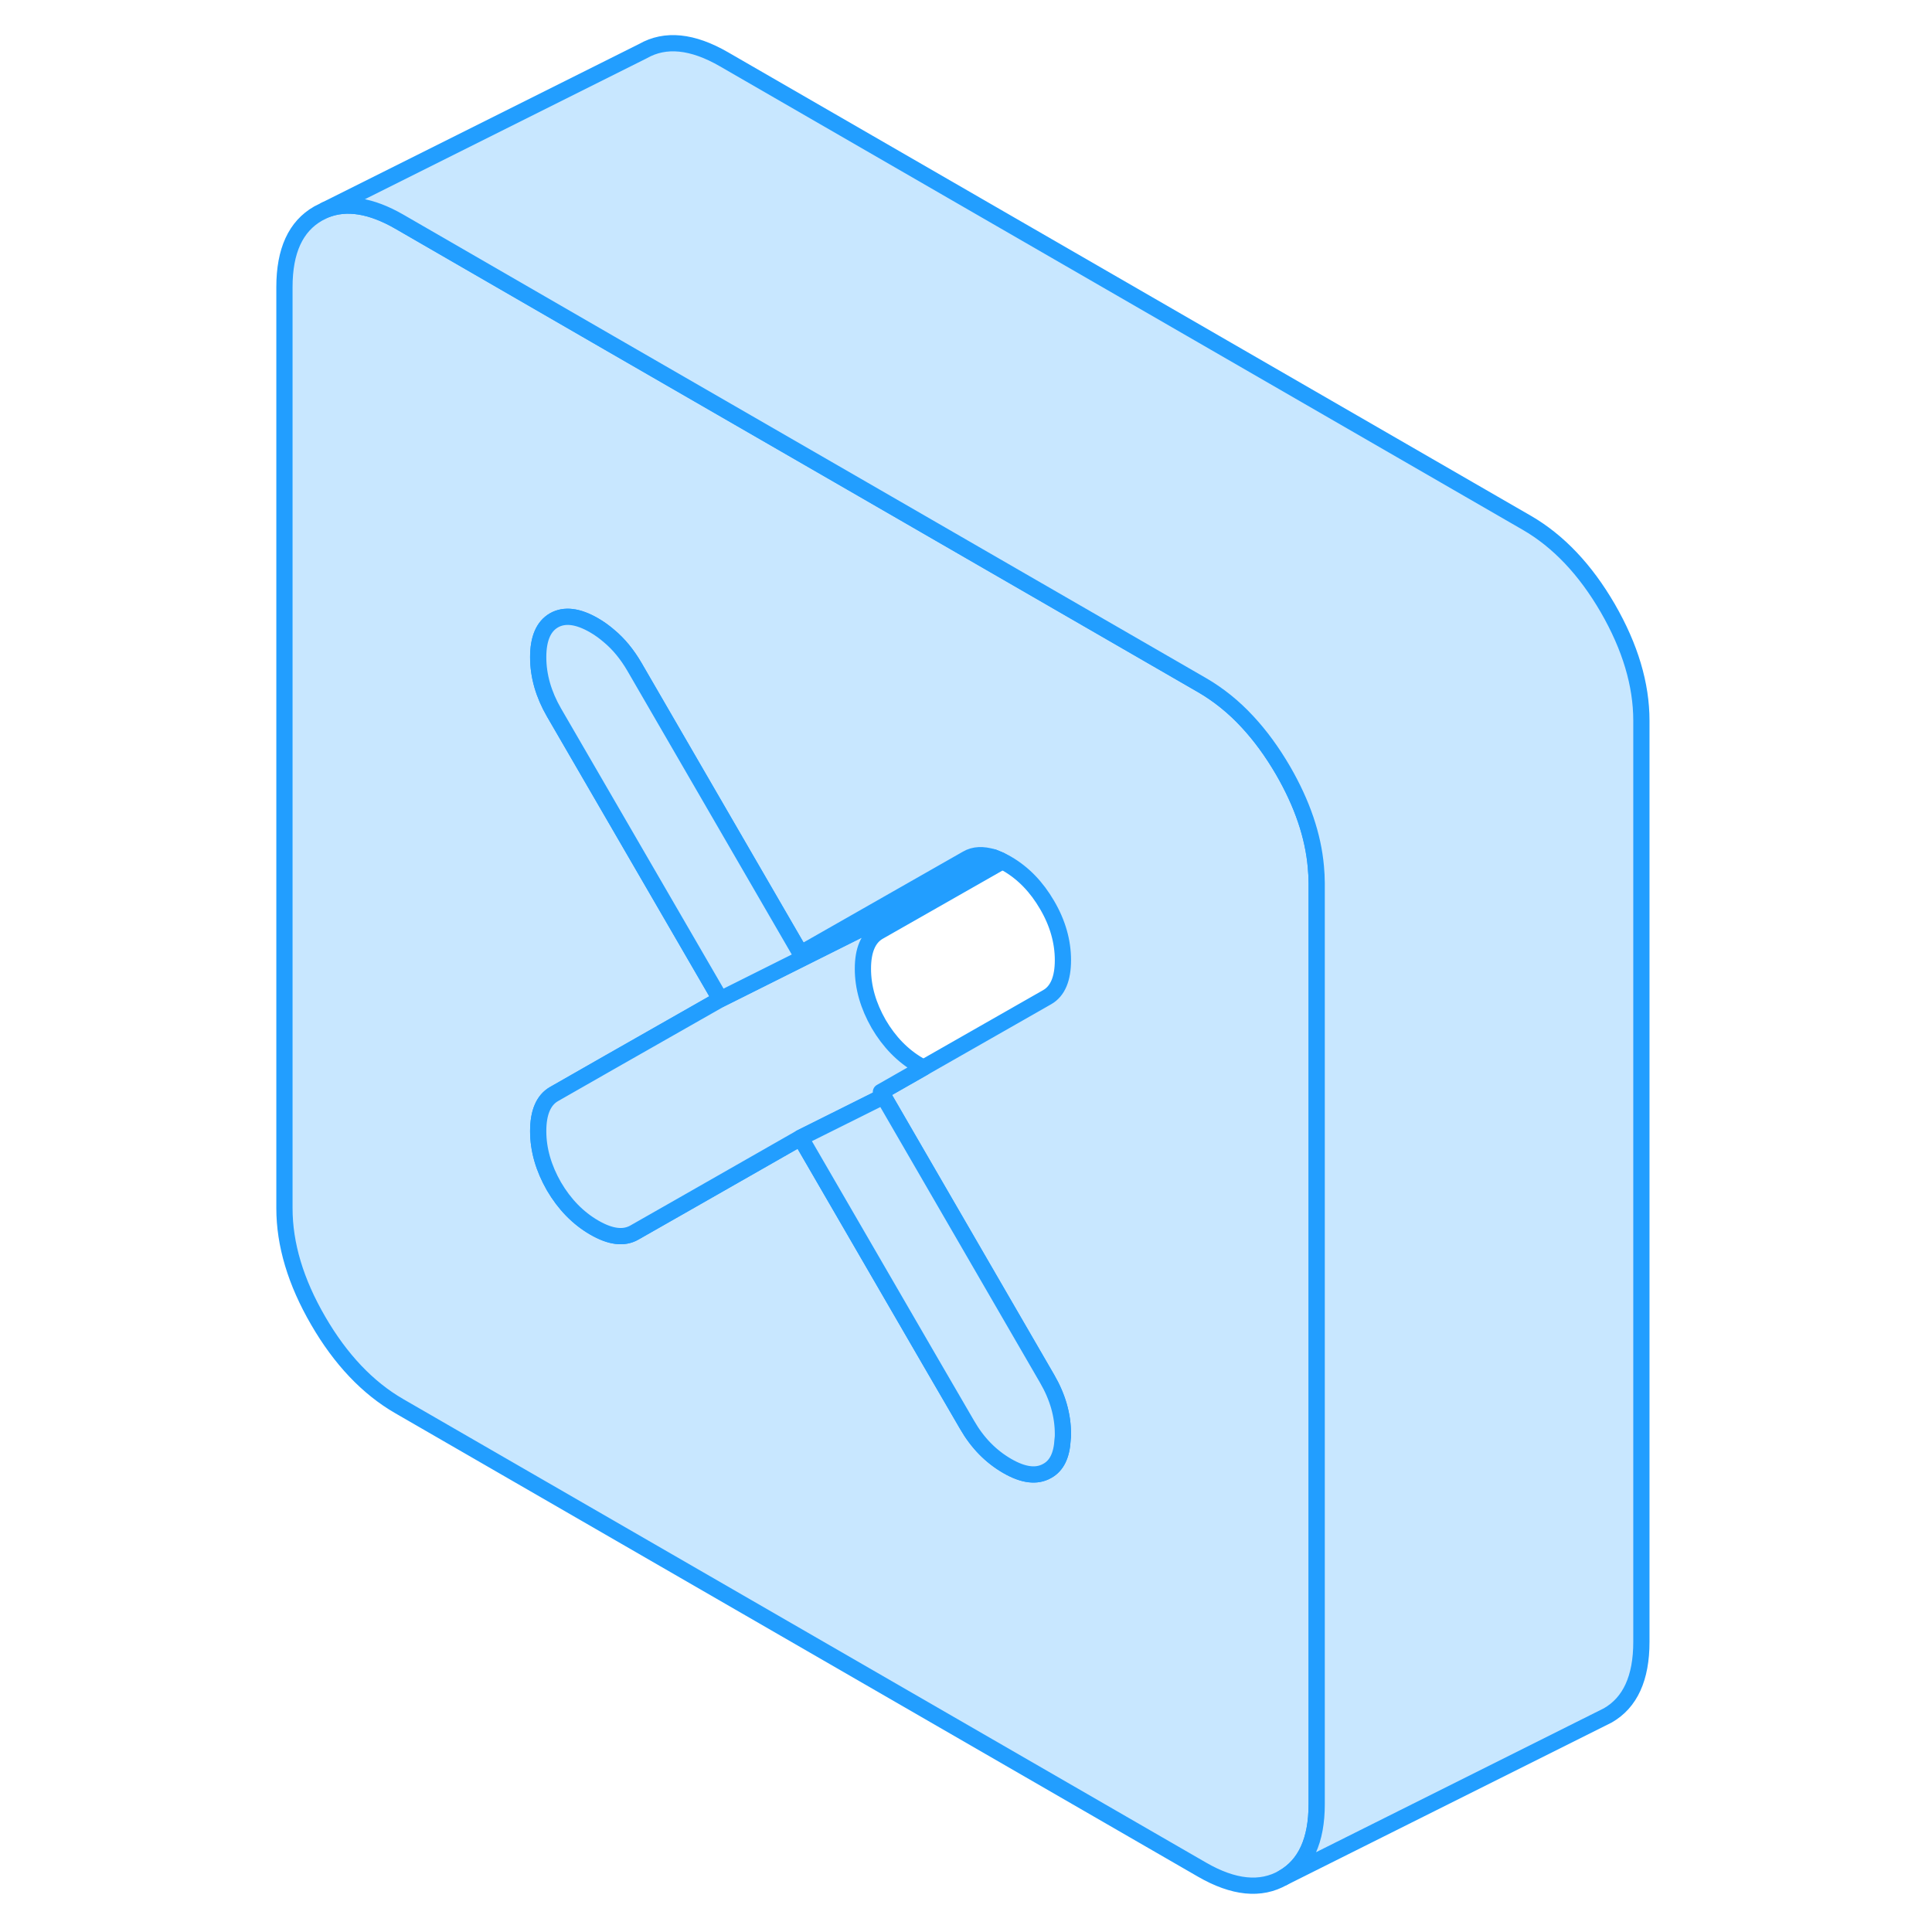<svg width="48" height="48" viewBox="0 0 88 119" fill="#c8e7ff" xmlns="http://www.w3.org/2000/svg" stroke-width="1px" stroke-linecap="round" stroke-linejoin="round"><path d="M44.06 52.89L33.81 58.73L45.66 52.8C45.04 52.61 44.5 52.63 44.06 52.89Z" stroke="#229EFF" stroke-linejoin="round"/><path d="M65.55 53.39C65.38 51.47 64.71 49.5 63.53 47.46C62.86 46.31 62.13 45.31 61.33 44.45C60.48 43.53 59.54 42.78 58.54 42.2L45.74 34.81L37.67 30.15L22.02 21.12L9.09 13.65C7.35 12.65 5.83 12.41 4.54 12.93L4.1 13.15C2.71 13.94 2.02 15.45 2.02 17.68V74.42C2.02 76.65 2.71 78.96 4.1 81.35C5.48 83.73 7.15 85.49 9.09 86.61L58.54 115.16C60.48 116.28 62.15 116.45 63.53 115.66C64.91 114.87 65.6 113.36 65.6 111.13V54.39C65.6 54.06 65.58 53.73 65.55 53.39ZM38.92 67.53L49 84.93C49.65 86.05 49.97 87.18 49.97 88.33C49.97 88.44 49.97 88.55 49.95 88.66C49.9 89.63 49.59 90.28 49 90.6C48.35 90.97 47.53 90.87 46.53 90.29C45.53 89.71 44.7 88.87 44.06 87.75L41.88 84L33.81 70.08L26.31 74.36L23.57 75.92C22.92 76.29 22.1 76.19 21.1 75.61C20.1 75.03 19.27 74.18 18.62 73.07C17.98 71.95 17.65 70.82 17.65 69.67C17.65 68.52 17.98 67.76 18.62 67.39L22.07 65.42L28.87 61.55L22.02 49.74L18.62 43.88C17.98 42.77 17.65 41.63 17.65 40.48C17.65 39.33 17.98 38.58 18.62 38.21C19.27 37.84 20.1 37.94 21.1 38.52C21.43 38.71 21.73 38.93 22.02 39.18C22.62 39.68 23.13 40.31 23.57 41.06L33.81 58.73L44.06 52.89C44.5 52.63 45.04 52.61 45.66 52.8H45.67C45.8 52.85 45.92 52.9 46.05 52.96C46.11 52.98 46.18 53.01 46.24 53.05C46.34 53.09 46.43 53.14 46.53 53.2C47.53 53.78 48.35 54.63 49 55.75C49.65 56.86 49.97 58 49.97 59.14C49.97 60.28 49.65 61.05 49 61.42L41.39 65.76L38.76 67.26L38.92 67.53Z" stroke="#229EFF" stroke-linejoin="round"/><path d="M41.39 65.76L38.76 67.26L38.92 67.53L33.81 70.08L26.31 74.36L23.57 75.92C22.92 76.29 22.1 76.19 21.1 75.61C20.1 75.03 19.27 74.18 18.62 73.07C17.98 71.95 17.65 70.82 17.65 69.67C17.65 68.52 17.98 67.76 18.62 67.39L22.07 65.42L28.87 61.55L46.05 52.96C46.11 52.98 46.18 53.01 46.24 53.05L38.62 57.39C37.98 57.76 37.65 58.52 37.65 59.67C37.65 60.82 37.98 61.95 38.62 63.07C39.27 64.18 40.1 65.03 41.1 65.61C41.2 65.67 41.3 65.72 41.39 65.76Z" stroke="#229EFF" stroke-linejoin="round"/><path d="M46.05 52.96L28.87 61.55L22.02 49.74L18.62 43.88C17.98 42.77 17.65 41.63 17.65 40.48C17.65 39.33 17.98 38.58 18.62 38.21C19.27 37.84 20.1 37.94 21.1 38.52C21.43 38.71 21.73 38.93 22.02 39.18C22.62 39.68 23.13 40.31 23.57 41.06L33.81 58.73L45.66 52.8H45.67C45.8 52.85 45.92 52.9 46.05 52.96Z" stroke="#229EFF" stroke-linejoin="round"/><path d="M49.97 88.33C49.97 88.44 49.97 88.55 49.95 88.66C49.9 89.63 49.59 90.28 49 90.6C48.35 90.97 47.53 90.87 46.53 90.29C45.53 89.71 44.7 88.87 44.06 87.75L41.88 84L33.81 70.08L38.92 67.53L49 84.93C49.65 86.05 49.97 87.18 49.97 88.33Z" stroke="#229EFF" stroke-linejoin="round"/><path d="M85.6 44.39V101.13C85.6 103.36 84.91 104.87 83.53 105.66L83.09 105.88L63.53 115.66C64.91 114.87 65.6 113.36 65.6 111.13V54.39C65.6 54.06 65.58 53.73 65.55 53.39C65.38 51.47 64.71 49.5 63.53 47.46C62.86 46.31 62.13 45.31 61.33 44.45C60.48 43.53 59.54 42.78 58.54 42.2L45.74 34.81L37.67 30.15L22.02 21.12L9.09 13.65C7.35 12.65 5.83 12.41 4.54 12.93L24.1 3.15C25.48 2.36 27.15 2.53 29.09 3.65L78.54 32.2C80.48 33.32 82.15 35.08 83.53 37.46C84.91 39.85 85.6 42.16 85.6 44.39Z" stroke="#229EFF" stroke-linejoin="round"/></svg>